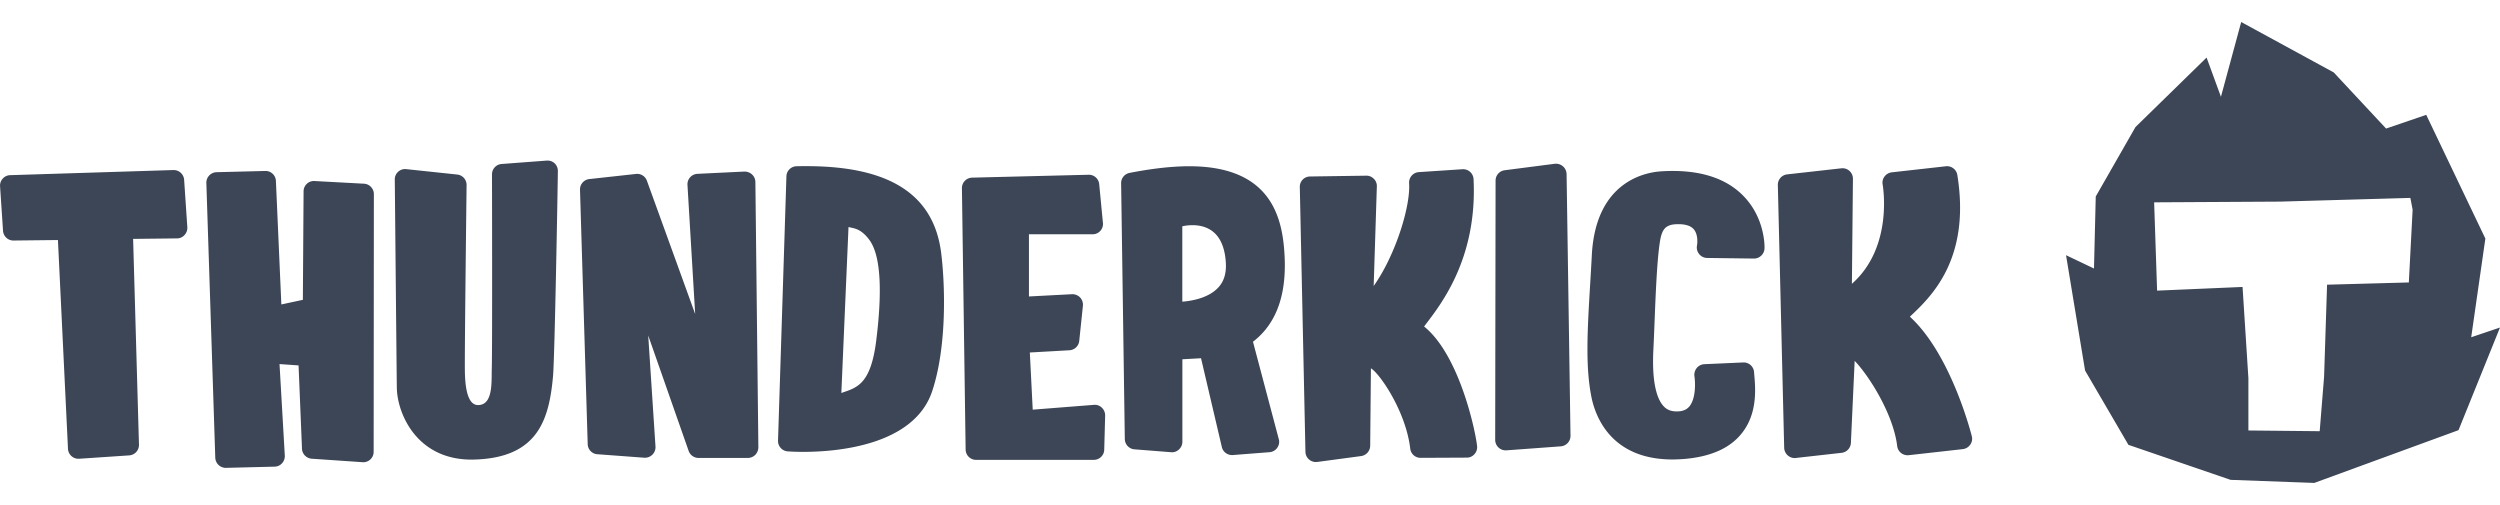 <svg width="104" height="21" fill="none" xmlns="http://www.w3.org/2000/svg"><path d="M7.212 7.074L.42 7.287a.42.42 0 00-.307.145.428.428 0 00-.11.32l.123 1.85c.017.23.209.408.439.404l1.845-.021.418 8.686a.436.436 0 00.464.413l2.084-.14a.434.434 0 00.405-.448l-.243-8.558 1.829-.021c.12 0 .23-.052.31-.141a.435.435 0 00.116-.324L7.66 7.479a.437.437 0 00-.448-.405zm7.91.567l-2.054-.111a.43.43 0 00-.439.413l-.03 4.53-.895.192-.226-5.14a.432.432 0 00-.43-.413l-2.024.051a.438.438 0 00-.44.444l.371 11.426a.44.44 0 00.43.43l2.025-.05c.12 0 .23-.044.311-.129a.445.445 0 00.128-.31l-.221-3.828.792.055.141 3.427a.44.44 0 00.43.456l2.114.145h.026a.433.433 0 00.413-.422l.009-10.715a.43.43 0 00-.12-.315.43.43 0 00-.31-.136zm7.616-.96l-1.87.141a.432.432 0 00-.401.43s.017 7.152-.009 8.086c-.017.554.06 1.487-.55 1.513-.417.017-.562-.593-.57-1.458-.01-.972.072-7.624.072-7.693a.435.435 0 00-.388-.439L16.9 7.036a.423.423 0 00-.337.11.423.423 0 00-.14.329s.08 8.378.085 8.673c.025 1.086.86 3.034 3.217 2.97 2.643-.072 3.12-1.645 3.282-3.482.068-.763.192-7.748.2-8.524a.44.44 0 00-.136-.32.429.429 0 00-.333-.11zm8.213.457l-1.94.094a.435.435 0 00-.412.464l.32 5.366-2.008-5.545a.431.431 0 00-.452-.281l-1.943.213a.435.435 0 00-.388.439l.32 10.578c0 .226.178.418.404.43l1.948.145a.44.44 0 00.469-.456l-.303-4.628 1.684 4.807a.44.44 0 00.383.286h2.097a.44.44 0 00.281-.12.456.456 0 00.137-.32l-.124-11.037a.43.43 0 00-.136-.312.456.456 0 00-.337-.123zm2.6-.226c-.137 0-.273 0-.414.004a.431.431 0 00-.422.422l-.349 10.992c-.008.234.17.43.4.447.01 0 .256.021.644.021 1.364 0 4.624-.247 5.374-2.54.627-1.905.525-4.509.367-5.749-.311-2.42-2.144-3.597-5.6-3.597zm2.902 7.24c-.23 1.86-.814 1.974-1.453 2.196l.298-6.904c.222.06.503.05.861.528.529.699.52 2.365.294 4.18zm9.057 2.69l-2.549.2-.12-2.378 1.65-.093a.434.434 0 00.405-.388l.153-1.462a.44.44 0 00-.115-.345.447.447 0 00-.34-.137l-1.79.094V9.746h2.646a.431.431 0 00.435-.435c0-.034-.005-.064-.009-.098l-.149-1.551a.432.432 0 00-.447-.392l-4.842.12a.435.435 0 00-.422.438L40.17 18.7c.004.239.196.43.434.43h4.897c.235 0 .43-.187.435-.421l.038-1.42a.435.435 0 00-.136-.328.415.415 0 00-.328-.119zm7.918-6.376c-.106-1.525-.635-3.55-3.955-3.55-.712 0-1.547.094-2.484.277a.432.432 0 00-.35.435l.153 10.638c.005.226.18.409.401.426l1.526.12c.12.012.239-.03.328-.116a.429.429 0 00.14-.32v-3.43l.776-.043.861 3.674a.433.433 0 00.427.353h.034l1.525-.119a.43.43 0 00.311-.166.43.43 0 00.086-.341l-1.083-4.087c.755-.584 1.458-1.633 1.304-3.75zm-2.753 1.5c-.392.423-1.065.55-1.491.584V9.414a1.99 1.99 0 01.417-.047c.584 0 1.296.26 1.39 1.508.038.465-.064.823-.316 1.092zm8.567 1.616c.63-.831 2.224-2.758 2.058-6.129a.435.435 0 00-.464-.413l-1.812.12a.435.435 0 00-.405.464c.064.954-.566 2.992-1.474 4.274l.132-4.146a.415.415 0 00-.128-.316.421.421 0 00-.315-.128l-2.336.034a.427.427 0 00-.426.443l.234 11.01a.436.436 0 00.494.422l1.82-.244a.44.44 0 00.38-.426l.03-3.226c.37.221 1.453 1.79 1.636 3.341a.43.43 0 00.435.384l1.918-.009h.025a.417.417 0 00.282-.132.433.433 0 00.123-.316c-.017-.383-.669-3.767-2.207-5.007zm5.43-6.768l-2.076.268a.433.433 0 00-.38.43L62.2 18.3a.436.436 0 00.456.434h.013l2.259-.166a.438.438 0 00.405-.439L65.17 7.244a.442.442 0 00-.499-.43zm4.415.315c-.631.043-2.694.41-2.865 3.452-.02.388-.042.755-.063 1.104-.124 2.067-.214 3.563.05 4.859.163.776.806 2.57 3.368 2.57.157 0 .324-.009.49-.021 1.07-.09 1.862-.431 2.352-1.02.704-.835.61-1.904.559-2.48l-.009-.115a.434.434 0 00-.452-.4l-1.615.072a.435.435 0 00-.32.162.457.457 0 00-.093.345c.034.218.072.908-.21 1.25-.072.084-.204.204-.506.208h-.022c-.234 0-.409-.068-.545-.217-.234-.248-.499-.857-.426-2.336.017-.345.034-.746.05-1.172.043-1.108.095-2.37.197-3.158l.004-.026c.077-.6.192-.856.695-.878.358-.017.61.056.741.218.17.204.15.55.128.665a.432.432 0 00.09.358.427.427 0 00.332.162l1.948.025a.44.44 0 00.439-.422c.004-.05.034-1.236-.861-2.165-.754-.788-1.922-1.142-3.457-1.04zM82.03 18.16c-.03-.128-.87-3.426-2.579-4.986.836-.789 2.545-2.349 1.974-5.895a.434.434 0 00-.478-.362l-2.25.252a.438.438 0 00-.298.17.42.42 0 00-.081.333c.004.034.464 2.595-1.279 4.134l.043-4.369a.434.434 0 00-.486-.435l-2.25.252a.436.436 0 00-.388.443l.264 10.936a.44.44 0 00.452.422c.013 0 .021 0 .034-.004l1.9-.213a.437.437 0 00.389-.41l.157-3.417c.597.622 1.607 2.211 1.769 3.545.03.24.243.405.482.38l2.246-.252a.442.442 0 00.306-.179.416.416 0 00.073-.345zm20.772-4.13l.589-4.105-2.46-5.148-1.67.571-2.178-2.335L93.234.916l-.843 3.11-.597-1.631-2.958 2.89-1.653 2.889-.073 2.996-1.163-.554.792 4.799 1.803 3.09 4.25 1.457 3.481.128 6.001-2.195 1.726-4.27-1.198.405zm-2.595-2.28l-3.401.093-.124 3.827-.183 2.268-2.966-.03v-2.174l-.243-3.797-3.555.153-.123-3.673 5.238-.03 5.421-.154.094.49-.158 3.026z" fill="#3D4656"/></svg>